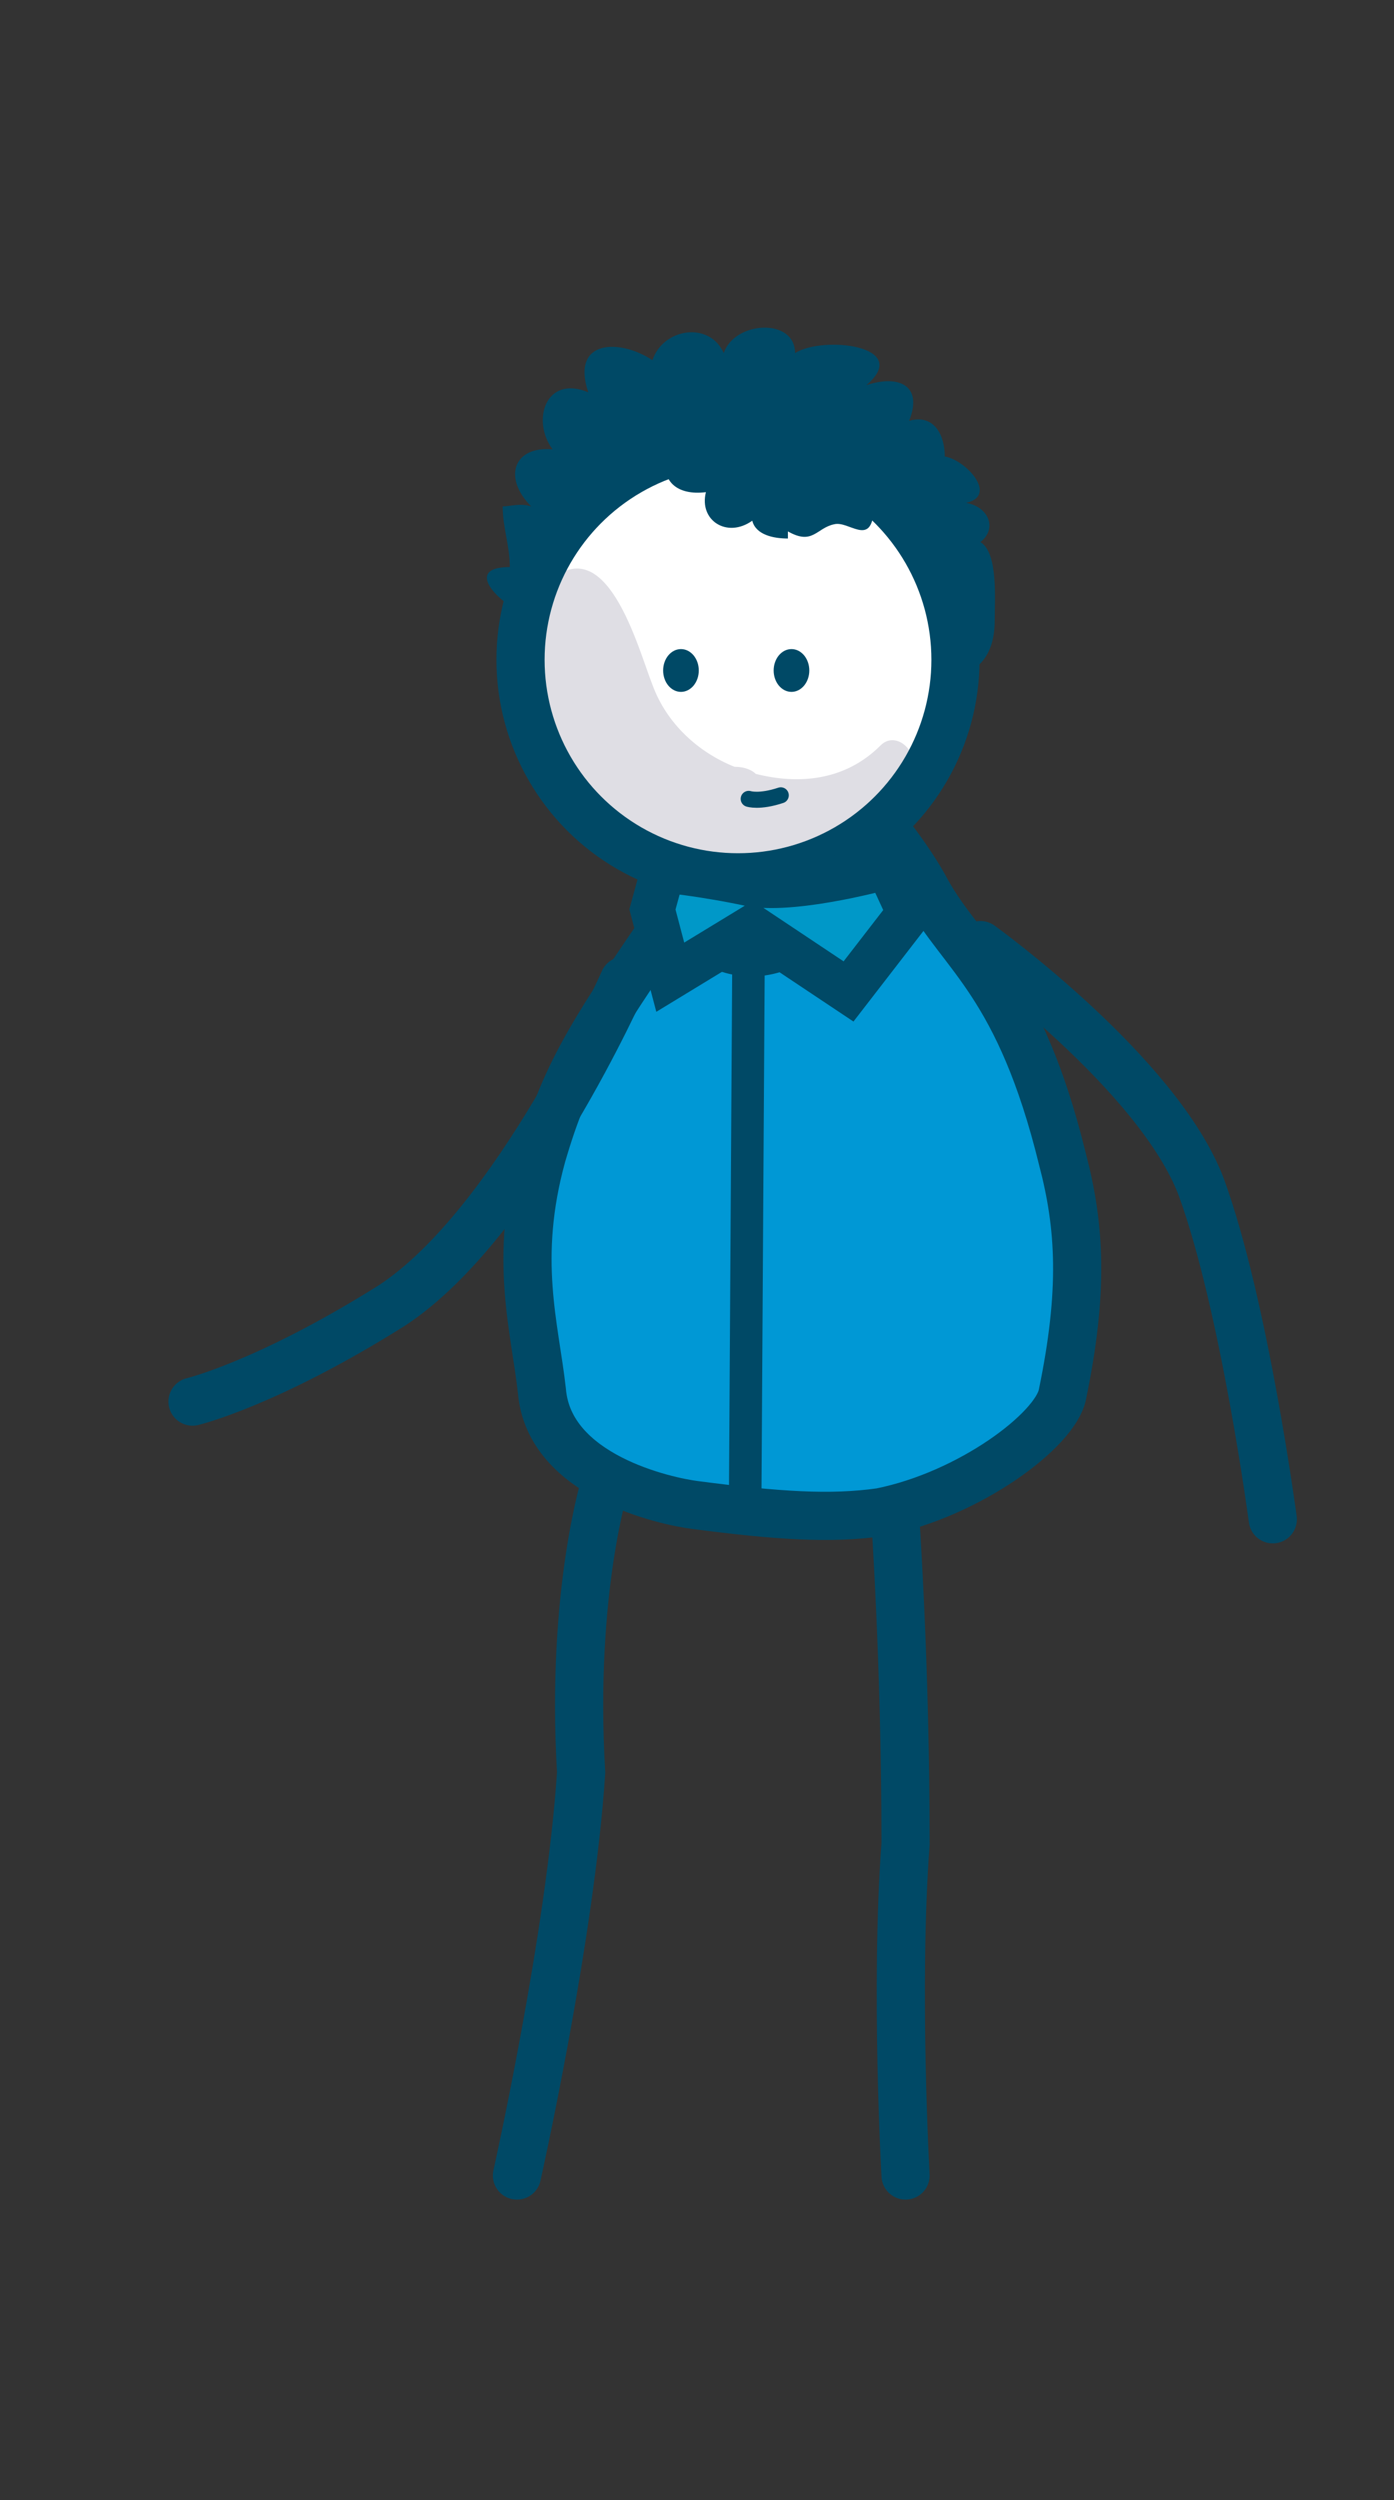 <?xml version="1.0" encoding="utf-8"?>
<!-- Generator: Adobe Illustrator 19.0.0, SVG Export Plug-In . SVG Version: 6.00 Build 0)  -->
<svg version="1.1" id="Capa_1" xmlns="http://www.w3.org/2000/svg" xmlns:xlink="http://www.w3.org/1999/xlink" x="0px" y="0px"
	 viewBox="-285 361.9 39.1 70.1" style="enable-background:new -285 361.9 39.1 70.1;" xml:space="preserve">
<rect x="-285" y="361.9" width="39.1" height="70.1" fill="#333333" stroke="none"/>
<style type="text/css">
	.st0{fill:#0098D5;}
	.st1{fill:none;stroke:#004966;stroke-width:1.351;stroke-miterlimit:10;}
	.st2{fill:#FFFFFF;}
	.st3{fill:#DFDEE4;}
	.st4{fill:none;stroke:#004966;stroke-width:1.351;stroke-linecap:round;stroke-miterlimit:10;}
	.st5{fill:#0098C8;stroke:#004966;stroke-width:1.251;stroke-linecap:round;stroke-miterlimit:10;}
	.st6{fill:none;stroke:#004966;stroke-width:0.912;stroke-miterlimit:10;}
	.st7{fill:#004966;}
	.st8{fill:none;stroke:#004966;stroke-width:0.45;stroke-linecap:round;stroke-miterlimit:10;}
</style>
<g>
	<g>
		<g>
			<g>
				<g>
					<path class="st0" d="M-259.3,386.9c1,1.8,2.6,2.6,3.8,7.5c0.5,1.9,0.6,3.7,0,6.6c-0.2,1-2.6,2.8-5.1,3.3
						c-1.4,0.2-2.9,0.1-5.2-0.2c-0.8-0.1-4.1-0.8-4.3-3.2c-0.2-1.8-0.8-3.7,0-6.6c0.7-2.4,1.4-3.5,4.4-7.8s2.7-4.2,2.7-4.2
						S-260.3,385-259.3,386.9"/>
					<path class="st0" d="M-268,390.8c0.5-1,1.1-1.9,1.6-3c0.2-0.5,0.6-1.3,1.2-1.5c0.1-0.1,0.2-0.2,0.4-0.2
						c-0.2-0.1-0.3-0.1-0.4-0.2c-0.2-0.1-0.3-0.2-0.5-0.3c1,0.3,1.9,0.5,2.8,1.1c-0.1,0-0.2,0-0.3-0.1c0.2,0.3,0.4,0.6,0.4,1
						c0,1.1-0.6,2-1.1,2.9c-0.9,1.5-1.6,2.8-1.8,4.5c-0.2,1.5,0,3.2,0.3,4.7c0.3,1.2,1.4,1.9,1.6,3c0.2,1.2-0.8,1.2-1.7,1
						c-0.2,0.1-0.5,0-0.6-0.2c-0.3-0.1-0.5-0.2-0.7-0.3c-1.9-0.9-2.5-2.6-2.6-4.6C-269.9,396-269.1,393.3-268,390.8"/>
					<path class="st1" d="M-259,386.9c1,1.8,2.6,2.6,3.8,7.5c0.5,1.9,0.6,3.7,0,6.6c-0.2,1-2.6,2.8-5.1,3.3
						c-1.4,0.2-2.9,0.1-5.2-0.2c-0.8-0.1-4.1-0.8-4.3-3.2c-0.2-1.8-0.8-3.7,0-6.6c0.7-2.4,1.4-3.5,4.4-7.8s2.7-4.2,2.7-4.2
						S-260,385-259,386.9z"/>
					<path class="st2" d="M-270.3,378.3c-1.1,3.2,0.5,6.6,3.6,7.8c3.2,1.1,6.6-0.5,7.8-3.6c1.1-3.2-0.5-6.6-3.6-7.8
						C-265.5,373.5-269,375.1-270.3,378.3"/>
					<path class="st3" d="M-267.3,385.7c-0.5-0.4-1-0.7-1.4-1.2h0.1c-0.1-0.1-0.2-0.2-0.3-0.4c-1.3-1.5-2.4-4.2-0.8-5.8
						c1.7-1.7,2.6,1.8,3,2.8c0.4,1.1,1.3,1.9,2.3,2.3c0.3,0,0.5,0.1,0.6,0.2c1.2,0.3,2.5,0.2,3.5-0.8c0.4-0.4,1,0.1,0.9,0.6
						c0.5-0.1,0.9,0.6,0.4,1c-0.2,0.1-0.4,0.3-0.6,0.4c-0.3,0.4-0.8,0.7-1.3,0.9c-0.2,0.1-0.3,0-0.4,0c0,0.1-0.1,0.2-0.3,0.2
						c-2,0.6-4.1,0.5-5.8-0.5C-267.3,385.6-267.3,385.6-267.3,385.7"/>
					<circle class="st1" cx="-264.3" cy="380.4" r="6.1"/>
					<path class="st4" d="M-265.3,386.5c0,0-0.6,2.1,1.4,2.1c1.9,0,3.1-2.8,3.1-2.8"/>
				</g>
			</g>
			<path class="st5" d="M-266.4,386.3l-0.3,1.1l0.5,1.9l2.3-1.4l2.7,1.8l1.7-2.2l-0.6-1.3c0,0-2.5,0.7-3.8,0.5
				C-265.3,386.4-266.4,386.3-266.4,386.3z"/>
			<line class="st6" x1="-264" y1="387.9" x2="-264.1" y2="404.2"/>
			<path class="st4" d="M-267.5,389.4c0,0-3,6.8-6.5,9.1c-3.5,2.2-5.6,2.7-5.6,2.7"/>
			<path class="st4" d="M-257.5,388.4c0,0,5,3.6,6.2,6.8c1.2,3.3,2,9.3,2,9.3"/>
			<path class="st7" d="M-270,379.2c-0.7-0.1-2.2-1.4-0.7-1.4c0-0.6-0.2-1.1-0.2-1.7c0.2,0,0.5-0.1,0.8,0c-0.8-0.8-0.5-1.7,0.6-1.6
				c-0.6-0.8-0.2-2.1,1-1.6c-0.5-1.5,0.9-1.5,1.8-0.9c0.3-0.9,1.6-1.1,2-0.2c0.3-0.9,2-1,2,0c0.8-0.5,3.3-0.2,2,0.9
				c0.9-0.3,1.6,0,1.2,1c0.7-0.2,1,0.4,1,1c0.6,0.1,1.5,1.1,0.6,1.3c0.6,0.1,0.9,0.7,0.4,1.1c0.5,0.3,0.4,1.6,0.4,2.2
				c0,0.9-0.4,1.5-1.3,1.6c0.5-1.7-0.3-2.7-1-4.3c-0.7-1.5-1.8-2.9-3.6-3.1c-1.8-0.2-3.4,0.5-4.6,1.7c-0.5,0.5-1.3,0.9-1.6,1.5
				c-0.4,0.8-0.1,1.6-0.7,2.3"/>
			<path class="st7" d="M-266.3,374.6c-0.2,0.8,0.3,1.2,1.1,1.1c-0.2,0.8,0.6,1.3,1.3,0.8c0.1,0.4,0.6,0.5,1,0.5c0-0.1,0-0.1,0-0.2
				c0.7,0.4,0.8-0.1,1.3-0.2c0.4-0.1,1,0.6,1.1-0.3c0.7,0.2,0.9-0.5,0.9-1.1c0-0.8-0.2-1-0.9-1.4c-1.1-0.7-3-1.2-4.3-0.8"/>
		</g>
		<path class="st4" d="M-259.9,404.3c0,0,0.3,4.2,0.3,9.3c-0.3,4,0,9.3,0,9.3"/>
		<path class="st4" d="M-268,403.4c0,0-1,3.1-0.7,8.2c-0.3,4.6-1.8,11.3-1.8,11.3"/>
		<ellipse class="st7" cx="-265.9" cy="380.7" rx="0.5" ry="0.6"/>
		<ellipse class="st7" cx="-262.8" cy="380.7" rx="0.5" ry="0.6"/>
		<path class="st8" d="M-264,384.3c0,0,0.3,0.1,0.9-0.1"/>
	</g>
</g>
</svg>
